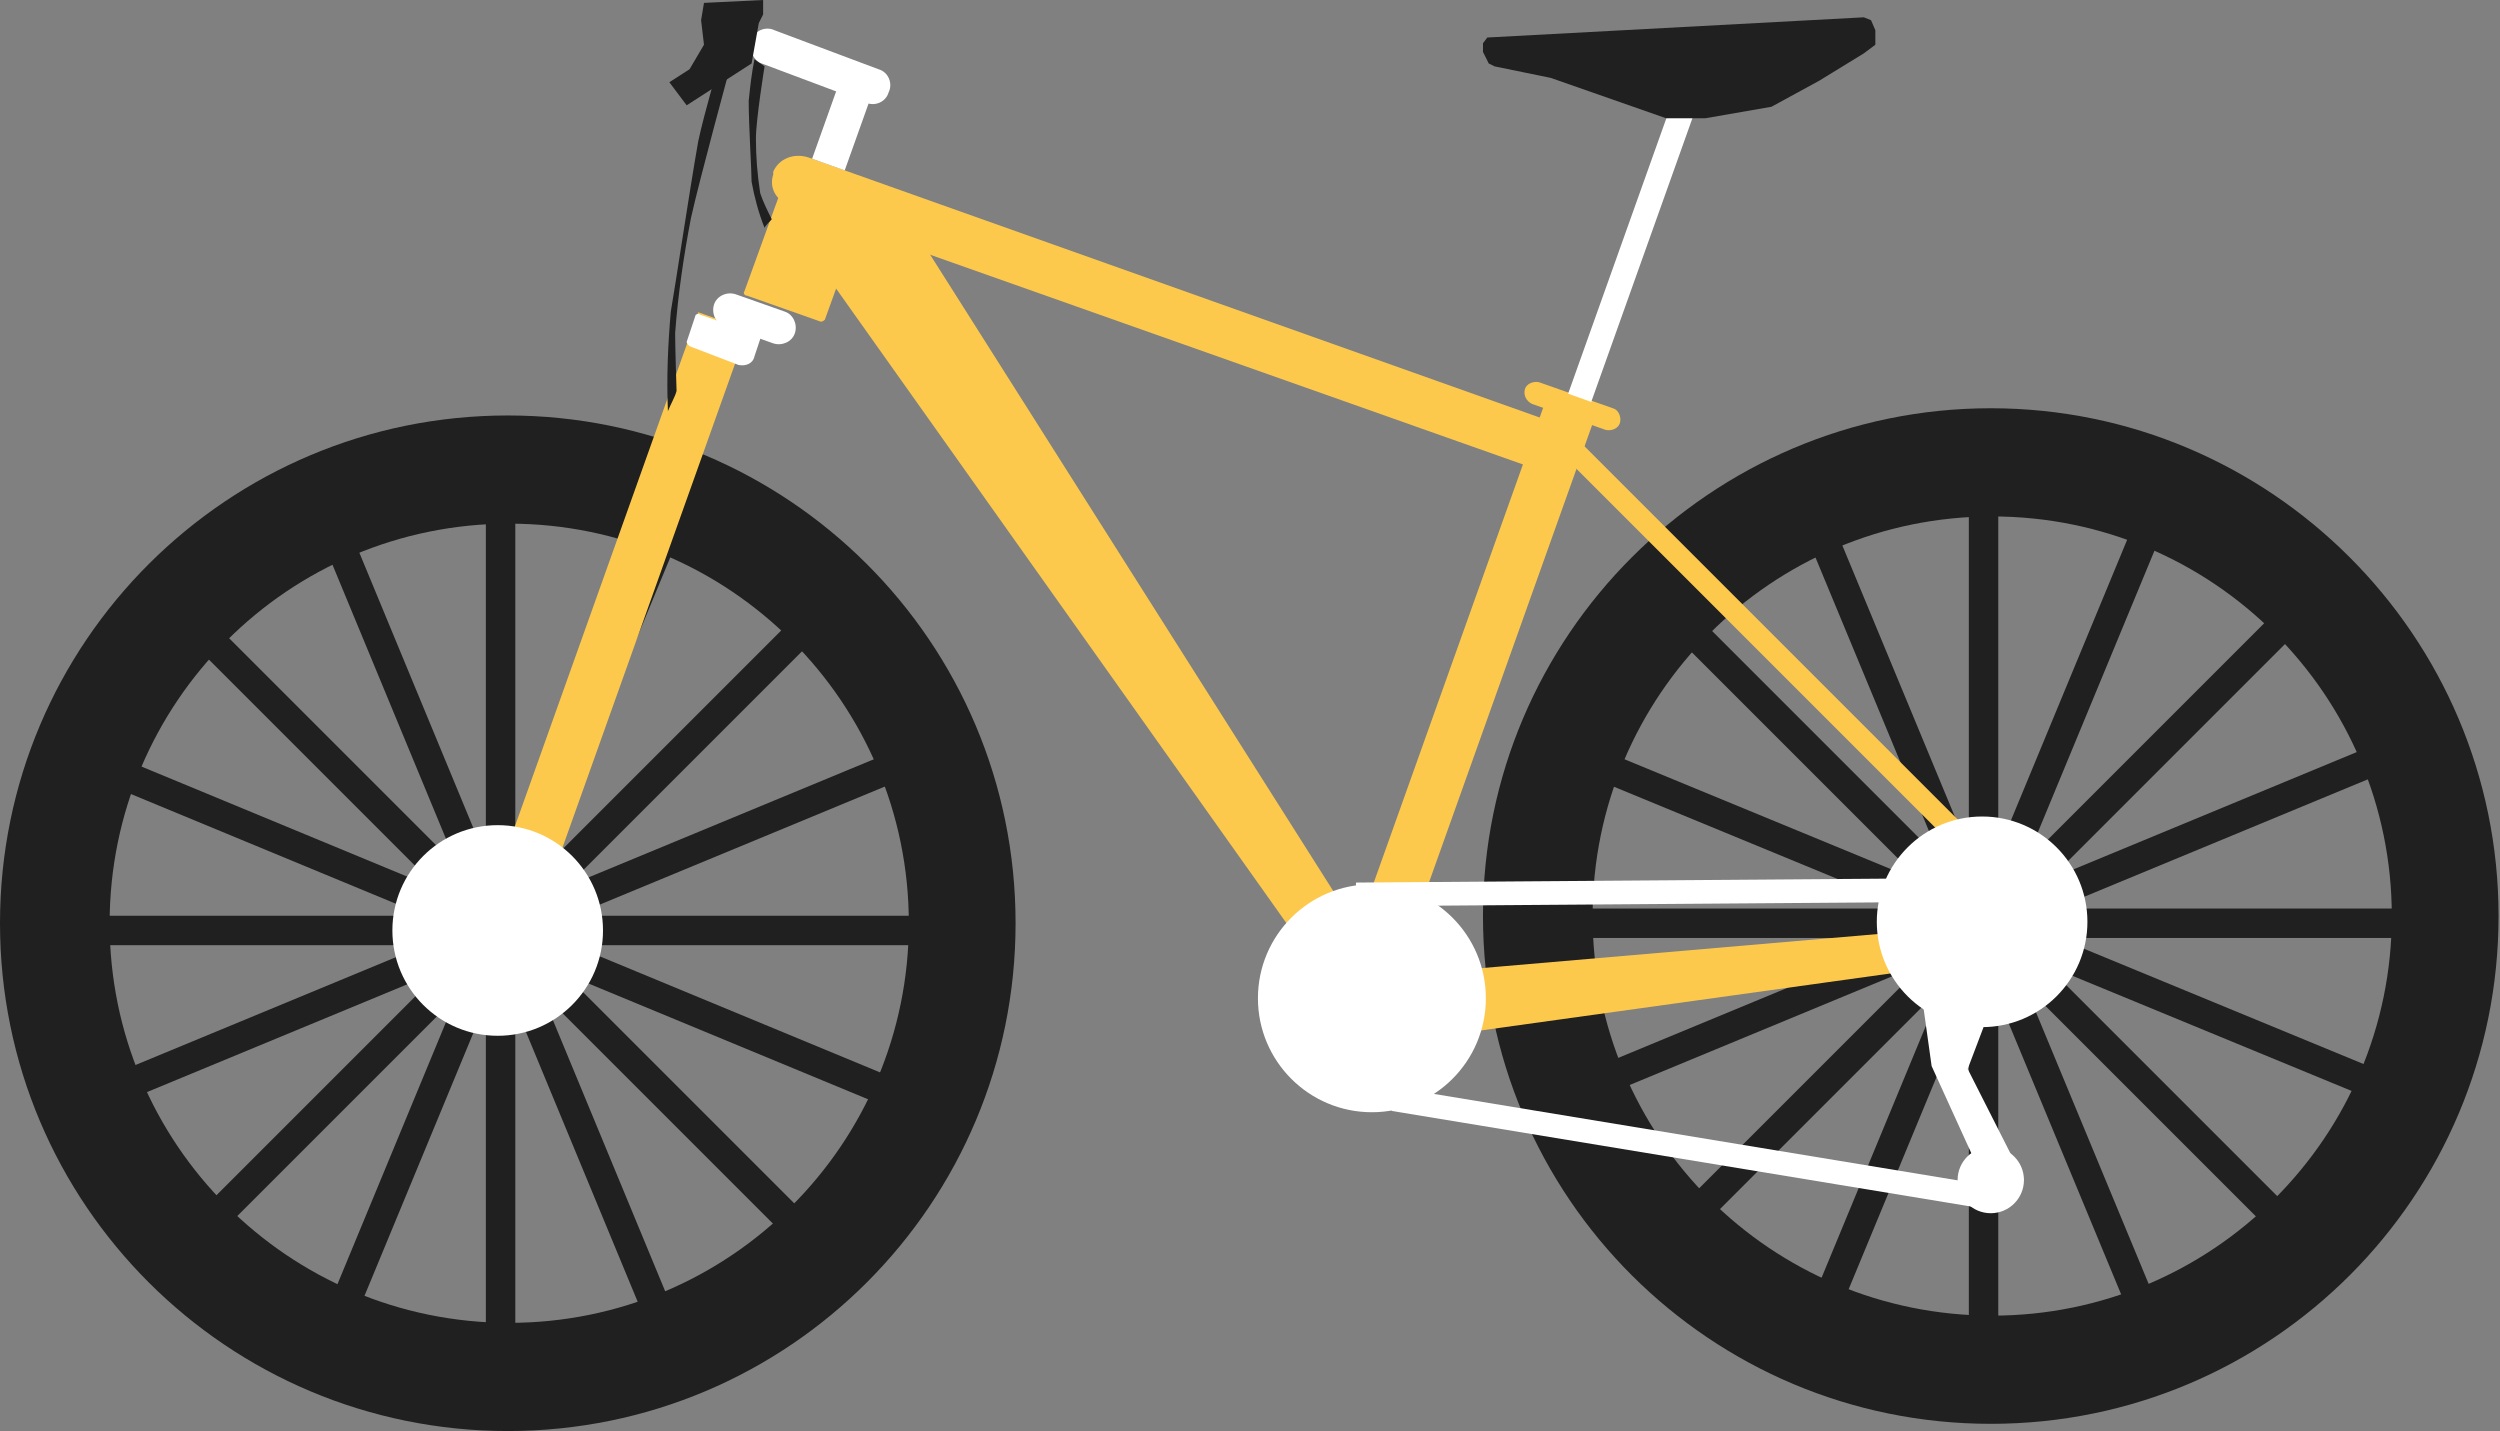 <?xml version="1.0" encoding="utf-8"?>
<!-- Generator: Adobe Illustrator 21.1.0, SVG Export Plug-In . SVG Version: 6.00 Build 0)  -->
<svg version="1.1" id="Layer_1" xmlns="http://www.w3.org/2000/svg" xmlns:xlink="http://www.w3.org/1999/xlink" x="0px" y="0px"
	 viewBox="0 0 173.3 99.2" style="enable-background:new 0 0 173.3 99.2;" xml:space="preserve">
<rect x="0" y="0" width="173.3" height="99.2" fill="#808080" stroke="none"/>
<style type="text/css">
	.st0{fill:none;stroke:#202020;stroke-width:2.04;stroke-miterlimit:10;}
	.st1{fill:#202020;}
	.st2{fill:#FCC94D;}
	.st3{fill:#FFFFFF;}
	.st4{fill:none;stroke:#FFFFFF;stroke-width:1.64;stroke-miterlimit:10;}
</style>
<line class="st0" x1="137.5" y1="95.5" x2="137.5" y2="32.5"/>
<line class="st0" x1="106" y1="64" x2="169" y2="64"/>
<line class="st0" x1="115.3" y1="86.3" x2="159.8" y2="41.8"/>
<line class="st0" x1="115.3" y1="41.8" x2="159.8" y2="86.3"/>
<line class="st0" x1="108.4" y1="76" x2="166.6" y2="51.9"/>
<line class="st0" x1="125.4" y1="34.9" x2="149.5" y2="93"/>
<line class="st0" x1="108.4" y1="52" x2="166.6" y2="76"/>
<line class="st0" x1="149.6" y1="34.9" x2="125.5" y2="93.1"/>
<path class="st1" d="M102.8,63.5c0,19.5,15.8,35.2,35.2,35.2c19.5,0,35.2-15.8,35.2-35.2s-15.8-35.2-35.2-35.2l0,0l0,0
	C118.6,28.3,102.8,44.1,102.8,63.5z M110.4,63.5c0-15.3,12.4-27.7,27.7-27.7c15.3,0,27.7,12.4,27.7,27.7c0,15.3-12.4,27.7-27.7,27.7
	c0,0,0,0,0,0l0,0C122.8,91.2,110.4,78.9,110.4,63.5C110.4,63.6,110.4,63.5,110.4,63.5L110.4,63.5L110.4,63.5z"/>
<line class="st0" x1="34.7" y1="96" x2="34.7" y2="33.1"/>
<line class="st0" x1="3.2" y1="64.5" x2="66.2" y2="64.5"/>
<line class="st0" x1="12.5" y1="86.8" x2="57" y2="42.3"/>
<line class="st0" x1="12.5" y1="42.3" x2="57" y2="86.8"/>
<line class="st0" x1="5.6" y1="76.5" x2="63.8" y2="52.4"/>
<line class="st0" x1="22.6" y1="35.4" x2="46.7" y2="93.6"/>
<line class="st0" x1="5.6" y1="52.5" x2="63.8" y2="76.6"/>
<line class="st0" x1="46.7" y1="35.4" x2="22.6" y2="93.6"/>
<path class="st1" d="M0,64c0,19.5,15.8,35.2,35.2,35.2c19.5,0,35.2-15.8,35.2-35.2c0-19.5-15.8-35.2-35.2-35.2c0,0,0,0,0,0l0,0
	C15.8,28.8,0,44.5,0,64z M7.6,64c0-15.3,12.4-27.7,27.7-27.7C50.6,36.3,63,48.7,63,64c0,15.3-12.4,27.7-27.7,27.7c0,0,0,0,0,0l0,0
	C20,91.7,7.6,79.3,7.6,64L7.6,64z"/>
<path class="st2" d="M107,32.7L54.7,14.2c-0.9-0.3-1.4-1.2-1.1-2.1c0,0,0-0.1,0-0.1v-0.1c0.4-0.9,1.4-1.3,2.4-1l52.3,18.6
	c0.9,0.3,1.4,1.2,1.1,2.1c0,0,0,0.1,0,0.1v0.1C109,32.6,108,33.1,107,32.7z"/>
<rect x="80.3" y="46.6" transform="matrix(0.336 -0.942 0.942 0.336 21.93 127.958)" class="st2" width="42.9" height="3.6"/>
<polygon class="st2" points="95.8,67.1 62.1,13.9 55.4,16.4 92.8,69.1 "/>
<rect x="123.1" y="25.3" transform="matrix(0.707 -0.707 0.707 0.707 3.74 101.023)" class="st2" width="1.5" height="41.3"/>
<path class="st2" d="M105.7,27L105.7,27c0.1-0.4,0.6-0.6,1-0.5l5.1,1.8c0.4,0.1,0.6,0.6,0.5,1l0,0c-0.1,0.4-0.6,0.6-1,0.5l-5.1-1.8
	C105.8,27.8,105.6,27.4,105.7,27z"/>
<rect x="102" y="16.1" transform="matrix(0.336 -0.942 0.942 0.336 59.264 117.965)" class="st3" width="22.5" height="1.7"/>
<polygon class="st1" points="129.2,1.2 103.1,2.6 102.8,3 102.8,3.6 103.2,4.4 103.6,4.6 107.5,5.4 115.5,8.2 118.2,8.2 122.8,7.4 
	126.1,5.6 129.2,3.7 130,3.1 130,2.1 129.7,1.4 "/>
<line class="st4" x1="134.5" y1="61.7" x2="94" y2="62"/>
<line class="st4" x1="137.2" y1="82.9" x2="96.6" y2="76.2"/>
<polygon class="st2" points="92.1,72.9 134.5,67 134.2,64.4 91.2,68.1 "/>
<circle class="st3" cx="95.1" cy="69.2" r="7.9"/>
<circle class="st3" cx="137.4" cy="63.9" r="7.3"/>
<circle class="st3" cx="138" cy="81.8" r="2.3"/>
<polygon class="st3" points="137.5,81.8 140.3,81.8 136.4,74.1 137.5,71.2 133.3,69.6 133.9,73.9 "/>
<rect x="21.5" y="40.7" transform="matrix(0.336 -0.942 0.942 0.336 -11.574 68.636)" class="st2" width="42.9" height="3.6"/>
<path class="st3" d="M51.2,25.3L47.8,24c-0.1-0.1-0.2-0.2-0.2-0.3l0.6-1.8c0-0.1,0.2-0.2,0.3-0.1l4,1.4c0.1,0,0.2,0.2,0.2,0.3
	l-0.4,1.2C52.2,25.2,51.7,25.4,51.2,25.3C51.3,25.3,51.2,25.3,51.2,25.3z"/>
<path class="st3" d="M49.5,21.1L49.5,21.1c0.2-0.6,0.9-0.9,1.5-0.7l3.4,1.2c0.6,0.2,0.9,0.9,0.7,1.5l0,0c-0.2,0.6-0.9,0.9-1.5,0.7
	l-3.4-1.2C49.6,22.4,49.3,21.7,49.5,21.1z"/>
<path class="st2" d="M51.6,20.2l2.9-8c0-0.1,0.2-0.2,0.3-0.2l5.1,1.8c0.1,0,0.2,0.2,0.2,0.3l-2.9,8c0,0.1-0.2,0.2-0.3,0.2l-5.1-1.8
	C51.6,20.5,51.5,20.3,51.6,20.2z"/>
<path class="st1" d="M53,15.8c-0.4-1-0.7-2.1-0.9-3.2c0-0.8-0.2-3.9-0.2-5.6c0.1-1,0.2-1.9,0.4-2.9L53,4.6c0,0-0.6,3.7-0.6,5
	c0,1.3,0.1,2.5,0.3,3.8c0.2,0.6,0.5,1.2,0.8,1.8C53.5,15.2,53,15.7,53,15.8"/>
<path class="st1" d="M46.3,28.5c-0.1-2.3,0-4.6,0.2-6.9c0.3-1.7,1.3-8.4,1.9-11.8c0.4-1.9,1.6-6,1.6-6l0.6,0.9c0,0-2.1,7.7-2.7,10.4
	c-0.5,2.6-0.9,5.3-1.1,8c0,1,0.1,4,0.1,4C46.8,27.5,46.5,28,46.3,28.5"/>
<rect x="55.7" y="7.8" transform="matrix(0.336 -0.942 0.942 0.336 30.233 60.853)" class="st3" width="5.1" height="2.4"/>
<path class="st3" d="M52.1,2.8L52.1,2.8c0.2-0.7,1-1,1.6-0.7l7.2,2.7c0.7,0.2,1,1,0.7,1.6l0,0c-0.2,0.7-1,1-1.6,0.7l-7.2-2.7
	C52.2,4.2,51.9,3.4,52.1,2.8z"/>
<polygon class="st1" points="47.6,7.3 46.4,5.7 47.8,4.8 48.8,3.1 48.6,1.4 48.8,0.2 52.9,0 52.9,1 52.6,1.6 52.1,4.4 "/>
<circle class="st3" cx="34.5" cy="64.5" r="7.3"/>
</svg>
